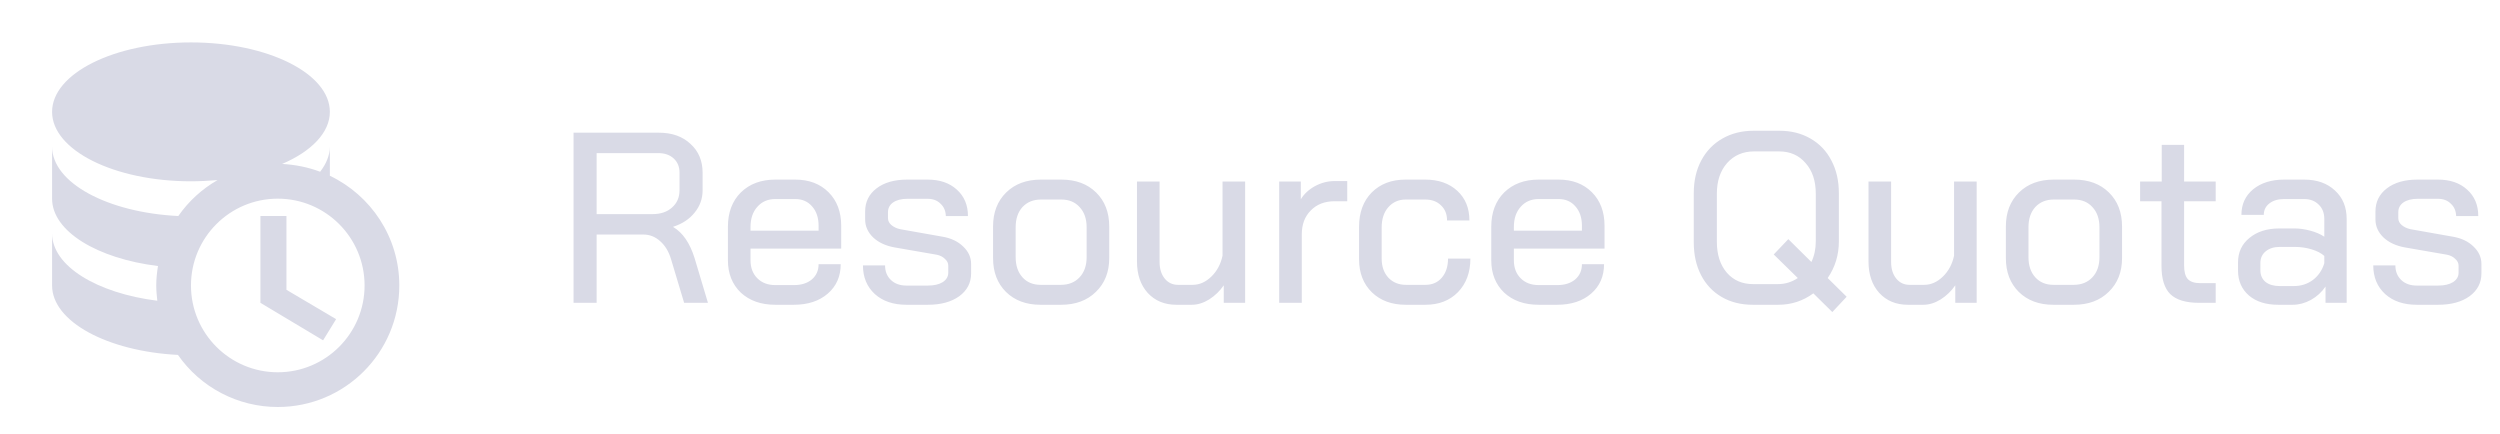 <svg width="144" height="25" viewBox="0 0 144 25" fill="none" xmlns="http://www.w3.org/2000/svg">
<path d="M16.5 16.693L19.36 18.383L18.61 19.603L15 17.443V12.443H16.5V16.693ZM23 16.443C23 20.313 19.87 23.443 16 23.443C14.871 23.444 13.758 23.172 12.757 22.649C11.755 22.127 10.895 21.37 10.25 20.443C6.18 20.233 3 18.523 3 16.443V13.443C3 15.323 5.58 16.883 9.06 17.323C9.03 17.033 9 16.743 9 16.443C9 16.063 9.04 15.693 9.1 15.323C5.6 14.893 3 13.323 3 11.443V8.443C3 10.533 6.2 12.243 10.27 12.443C10.87 11.583 11.64 10.883 12.53 10.373C12.04 10.413 11.5 10.443 11 10.443C6.58 10.443 3 8.653 3 6.443C3 4.233 6.58 2.443 11 2.443C15.42 2.443 19 4.233 19 6.443C19 7.643 17.93 8.723 16.25 9.443C17 9.483 17.75 9.633 18.44 9.893C18.79 9.443 19 8.943 19 8.443V10.123C21.36 11.253 23 13.653 23 16.443ZM21 16.443C21 13.683 18.76 11.443 16 11.443C13.24 11.443 11 13.683 11 16.443C11 19.203 13.24 21.443 16 21.443C18.76 21.443 21 19.203 21 16.443Z" fill="#D9DAE6"/>
<path d="M33.036 7.643H37.95C38.706 7.643 39.313 7.858 39.77 8.287C40.237 8.707 40.47 9.263 40.47 9.953V10.961C40.47 11.447 40.316 11.876 40.008 12.249C39.709 12.623 39.299 12.893 38.776 13.061V13.075C39.327 13.402 39.737 13.999 40.008 14.867L40.778 17.443H39.406L38.65 14.923C38.519 14.485 38.309 14.139 38.02 13.887C37.74 13.635 37.418 13.509 37.054 13.509H34.366V17.443H33.036V7.643ZM37.586 12.333C38.053 12.333 38.426 12.207 38.706 11.955C38.995 11.703 39.14 11.372 39.14 10.961V9.939C39.14 9.603 39.028 9.333 38.804 9.127C38.58 8.922 38.286 8.819 37.922 8.819H34.366V12.333H37.586ZM44.658 17.555C43.837 17.555 43.175 17.322 42.67 16.855C42.176 16.379 41.928 15.758 41.928 14.993V13.061C41.928 12.24 42.176 11.582 42.67 11.087C43.175 10.592 43.837 10.345 44.658 10.345H45.806C46.6 10.345 47.239 10.588 47.724 11.073C48.21 11.559 48.453 12.203 48.453 13.005V14.321H43.23V14.993C43.23 15.422 43.361 15.768 43.623 16.029C43.884 16.291 44.229 16.421 44.658 16.421H45.736C46.157 16.421 46.497 16.314 46.758 16.099C47.02 15.875 47.151 15.581 47.151 15.217H48.425C48.425 15.917 48.177 16.482 47.682 16.911C47.188 17.34 46.535 17.555 45.722 17.555H44.658ZM47.151 13.285V13.005C47.151 12.539 47.025 12.165 46.773 11.885C46.53 11.605 46.208 11.465 45.806 11.465H44.658C44.229 11.465 43.884 11.614 43.623 11.913C43.361 12.203 43.23 12.59 43.23 13.075V13.285H47.151ZM52.212 17.555C51.456 17.555 50.849 17.35 50.392 16.939C49.935 16.519 49.706 15.969 49.706 15.287H50.98C50.98 15.633 51.092 15.912 51.316 16.127C51.54 16.342 51.839 16.449 52.212 16.449H53.444C53.799 16.449 54.084 16.384 54.298 16.253C54.513 16.113 54.62 15.931 54.62 15.707V15.301C54.62 15.152 54.555 15.021 54.424 14.909C54.303 14.788 54.144 14.709 53.948 14.671L51.526 14.251C51.013 14.158 50.602 13.966 50.294 13.677C49.986 13.379 49.832 13.033 49.832 12.641V12.179C49.832 11.629 50.051 11.185 50.49 10.849C50.929 10.513 51.517 10.345 52.254 10.345H53.43C54.13 10.345 54.69 10.537 55.11 10.919C55.539 11.302 55.754 11.81 55.754 12.445H54.48C54.471 12.146 54.368 11.909 54.172 11.731C53.986 11.544 53.738 11.451 53.43 11.451H52.268C51.923 11.451 51.648 11.521 51.442 11.661C51.246 11.801 51.148 11.988 51.148 12.221V12.571C51.148 12.72 51.214 12.851 51.344 12.963C51.475 13.075 51.643 13.155 51.848 13.201L54.298 13.635C54.783 13.719 55.175 13.906 55.474 14.195C55.782 14.485 55.936 14.82 55.936 15.203V15.749C55.936 16.291 55.708 16.729 55.25 17.065C54.793 17.392 54.191 17.555 53.444 17.555H52.212ZM59.93 17.555C59.109 17.555 58.446 17.308 57.942 16.813C57.447 16.319 57.2 15.67 57.2 14.867V13.047C57.2 12.235 57.452 11.582 57.956 11.087C58.46 10.592 59.127 10.345 59.958 10.345H61.134C61.965 10.345 62.632 10.592 63.136 11.087C63.64 11.582 63.892 12.235 63.892 13.047V14.867C63.892 15.67 63.635 16.319 63.122 16.813C62.618 17.308 61.951 17.555 61.12 17.555H59.93ZM61.106 16.407C61.554 16.407 61.913 16.262 62.184 15.973C62.455 15.684 62.59 15.296 62.59 14.811V13.089C62.59 12.604 62.455 12.216 62.184 11.927C61.923 11.638 61.573 11.493 61.134 11.493H59.958C59.519 11.493 59.165 11.638 58.894 11.927C58.633 12.216 58.502 12.604 58.502 13.089V14.811C58.502 15.296 58.633 15.684 58.894 15.973C59.155 16.262 59.505 16.407 59.944 16.407H61.106ZM67.758 17.555C67.076 17.555 66.526 17.326 66.106 16.869C65.695 16.412 65.49 15.81 65.49 15.063V10.457H66.792V15.091C66.792 15.483 66.89 15.8 67.086 16.043C67.282 16.286 67.538 16.407 67.856 16.407H68.696C69.088 16.407 69.447 16.248 69.774 15.931C70.1 15.614 70.315 15.213 70.418 14.727V10.457H71.72V17.443H70.488V16.435C70.264 16.762 69.984 17.032 69.648 17.247C69.312 17.453 68.98 17.555 68.654 17.555H67.758ZM73.681 10.457H74.927V11.479C75.114 11.171 75.385 10.919 75.739 10.723C76.103 10.527 76.481 10.429 76.873 10.429H77.601V11.591H76.873C76.304 11.591 75.847 11.768 75.501 12.123C75.156 12.469 74.983 12.926 74.983 13.495V17.443H73.681V10.457ZM80.97 17.555C80.167 17.555 79.519 17.317 79.024 16.841C78.529 16.356 78.282 15.721 78.282 14.937V13.061C78.282 12.24 78.525 11.582 79.01 11.087C79.505 10.592 80.153 10.345 80.956 10.345H82.09C82.855 10.345 83.471 10.56 83.938 10.989C84.405 11.418 84.638 11.988 84.638 12.697H83.35C83.35 12.333 83.233 12.044 83 11.829C82.776 11.605 82.473 11.493 82.09 11.493H80.97C80.559 11.493 80.223 11.643 79.962 11.941C79.71 12.23 79.584 12.618 79.584 13.103V14.895C79.584 15.352 79.715 15.721 79.976 16.001C80.237 16.272 80.573 16.407 80.984 16.407H82.104C82.496 16.407 82.809 16.272 83.042 16.001C83.285 15.721 83.406 15.352 83.406 14.895H84.694C84.694 15.688 84.456 16.332 83.98 16.827C83.504 17.312 82.879 17.555 82.104 17.555H80.97ZM88.627 17.555C87.806 17.555 87.143 17.322 86.639 16.855C86.145 16.379 85.897 15.758 85.897 14.993V13.061C85.897 12.24 86.145 11.582 86.639 11.087C87.143 10.592 87.806 10.345 88.627 10.345H89.775C90.569 10.345 91.208 10.588 91.693 11.073C92.179 11.559 92.421 12.203 92.421 13.005V14.321H87.199V14.993C87.199 15.422 87.33 15.768 87.591 16.029C87.853 16.291 88.198 16.421 88.627 16.421H89.705C90.125 16.421 90.466 16.314 90.727 16.099C90.989 15.875 91.119 15.581 91.119 15.217H92.393C92.393 15.917 92.146 16.482 91.651 16.911C91.157 17.34 90.503 17.555 89.691 17.555H88.627ZM91.119 13.285V13.005C91.119 12.539 90.993 12.165 90.741 11.885C90.499 11.605 90.177 11.465 89.775 11.465H88.627C88.198 11.465 87.853 11.614 87.591 11.913C87.33 12.203 87.199 12.59 87.199 13.075V13.285H91.119ZM105.541 17.975L104.449 16.897C103.851 17.336 103.179 17.555 102.433 17.555H100.963C100.281 17.555 99.684 17.406 99.171 17.107C98.657 16.808 98.261 16.389 97.981 15.847C97.701 15.306 97.561 14.676 97.561 13.957V11.129C97.561 10.411 97.705 9.781 97.995 9.239C98.284 8.698 98.69 8.278 99.213 7.979C99.735 7.681 100.333 7.531 101.005 7.531H102.489C103.17 7.531 103.767 7.681 104.281 7.979C104.803 8.278 105.205 8.698 105.485 9.239C105.774 9.781 105.919 10.411 105.919 11.129V13.901C105.919 14.685 105.704 15.39 105.275 16.015L106.367 17.093L105.541 17.975ZM102.405 16.365C102.825 16.365 103.207 16.248 103.553 16.015L102.167 14.657L103.007 13.775L104.337 15.091C104.505 14.736 104.589 14.34 104.589 13.901V11.157C104.589 10.42 104.393 9.832 104.001 9.393C103.618 8.945 103.109 8.721 102.475 8.721H101.033C100.398 8.721 99.88 8.945 99.479 9.393C99.087 9.841 98.891 10.429 98.891 11.157V13.929C98.891 14.666 99.082 15.259 99.465 15.707C99.847 16.146 100.351 16.365 100.977 16.365H102.405ZM109.894 17.555C109.213 17.555 108.662 17.326 108.242 16.869C107.832 16.412 107.626 15.81 107.626 15.063V10.457H108.928V15.091C108.928 15.483 109.026 15.8 109.222 16.043C109.418 16.286 109.675 16.407 109.992 16.407H110.832C111.224 16.407 111.584 16.248 111.91 15.931C112.237 15.614 112.452 15.213 112.554 14.727V10.457H113.856V17.443H112.624V16.435C112.4 16.762 112.12 17.032 111.784 17.247C111.448 17.453 111.117 17.555 110.79 17.555H109.894ZM118.268 17.555C117.447 17.555 116.784 17.308 116.28 16.813C115.785 16.319 115.538 15.67 115.538 14.867V13.047C115.538 12.235 115.79 11.582 116.294 11.087C116.798 10.592 117.465 10.345 118.296 10.345H119.472C120.303 10.345 120.97 10.592 121.474 11.087C121.978 11.582 122.23 12.235 122.23 13.047V14.867C122.23 15.67 121.973 16.319 121.46 16.813C120.956 17.308 120.289 17.555 119.458 17.555H118.268ZM119.444 16.407C119.892 16.407 120.251 16.262 120.522 15.973C120.793 15.684 120.928 15.296 120.928 14.811V13.089C120.928 12.604 120.793 12.216 120.522 11.927C120.261 11.638 119.911 11.493 119.472 11.493H118.296C117.857 11.493 117.503 11.638 117.232 11.927C116.971 12.216 116.84 12.604 116.84 13.089V14.811C116.84 15.296 116.971 15.684 117.232 15.973C117.493 16.262 117.843 16.407 118.282 16.407H119.444ZM126.672 17.443C125.906 17.443 125.351 17.275 125.006 16.939C124.67 16.603 124.502 16.062 124.502 15.315V11.591H123.27V10.457H124.516V8.343H125.804V10.457H127.624V11.591H125.804V15.287C125.804 15.651 125.874 15.912 126.014 16.071C126.163 16.23 126.401 16.309 126.728 16.309H127.624V17.443H126.672ZM131.22 17.555C130.52 17.555 129.96 17.378 129.54 17.023C129.12 16.659 128.91 16.178 128.91 15.581V15.119C128.91 14.531 129.13 14.06 129.568 13.705C130.007 13.341 130.581 13.159 131.29 13.159H132.172C132.452 13.159 132.751 13.201 133.068 13.285C133.386 13.369 133.656 13.486 133.88 13.635V12.613C133.88 12.268 133.773 11.992 133.558 11.787C133.344 11.572 133.064 11.465 132.718 11.465H131.57C131.216 11.465 130.931 11.549 130.716 11.717C130.502 11.885 130.394 12.104 130.394 12.375H129.106C129.106 11.768 129.33 11.278 129.778 10.905C130.236 10.532 130.833 10.345 131.57 10.345H132.718C133.456 10.345 134.048 10.555 134.496 10.975C134.944 11.386 135.168 11.932 135.168 12.613V17.443H133.95V16.505C133.736 16.823 133.456 17.079 133.11 17.275C132.765 17.462 132.415 17.555 132.06 17.555H131.22ZM132.13 16.477C132.541 16.477 132.905 16.36 133.222 16.127C133.54 15.884 133.759 15.562 133.88 15.161V14.741C133.703 14.582 133.46 14.457 133.152 14.363C132.844 14.27 132.527 14.223 132.2 14.223H131.304C130.978 14.223 130.712 14.307 130.506 14.475C130.301 14.643 130.198 14.867 130.198 15.147V15.567C130.198 15.847 130.296 16.071 130.492 16.239C130.698 16.398 130.968 16.477 131.304 16.477H132.13ZM139.206 17.555C138.45 17.555 137.844 17.35 137.386 16.939C136.929 16.519 136.7 15.969 136.7 15.287H137.974C137.974 15.633 138.086 15.912 138.31 16.127C138.534 16.342 138.833 16.449 139.206 16.449H140.438C140.793 16.449 141.078 16.384 141.292 16.253C141.507 16.113 141.614 15.931 141.614 15.707V15.301C141.614 15.152 141.549 15.021 141.418 14.909C141.297 14.788 141.138 14.709 140.942 14.671L138.52 14.251C138.007 14.158 137.596 13.966 137.288 13.677C136.98 13.379 136.826 13.033 136.826 12.641V12.179C136.826 11.629 137.046 11.185 137.484 10.849C137.923 10.513 138.511 10.345 139.248 10.345H140.424C141.124 10.345 141.684 10.537 142.104 10.919C142.534 11.302 142.748 11.81 142.748 12.445H141.474C141.465 12.146 141.362 11.909 141.166 11.731C140.98 11.544 140.732 11.451 140.424 11.451H139.262C138.917 11.451 138.642 11.521 138.436 11.661C138.24 11.801 138.142 11.988 138.142 12.221V12.571C138.142 12.72 138.208 12.851 138.338 12.963C138.469 13.075 138.637 13.155 138.842 13.201L141.292 13.635C141.778 13.719 142.17 13.906 142.468 14.195C142.776 14.485 142.93 14.82 142.93 15.203V15.749C142.93 16.291 142.702 16.729 142.244 17.065C141.787 17.392 141.185 17.555 140.438 17.555H139.206Z" fill="#D9DAE6"/>
</svg>
